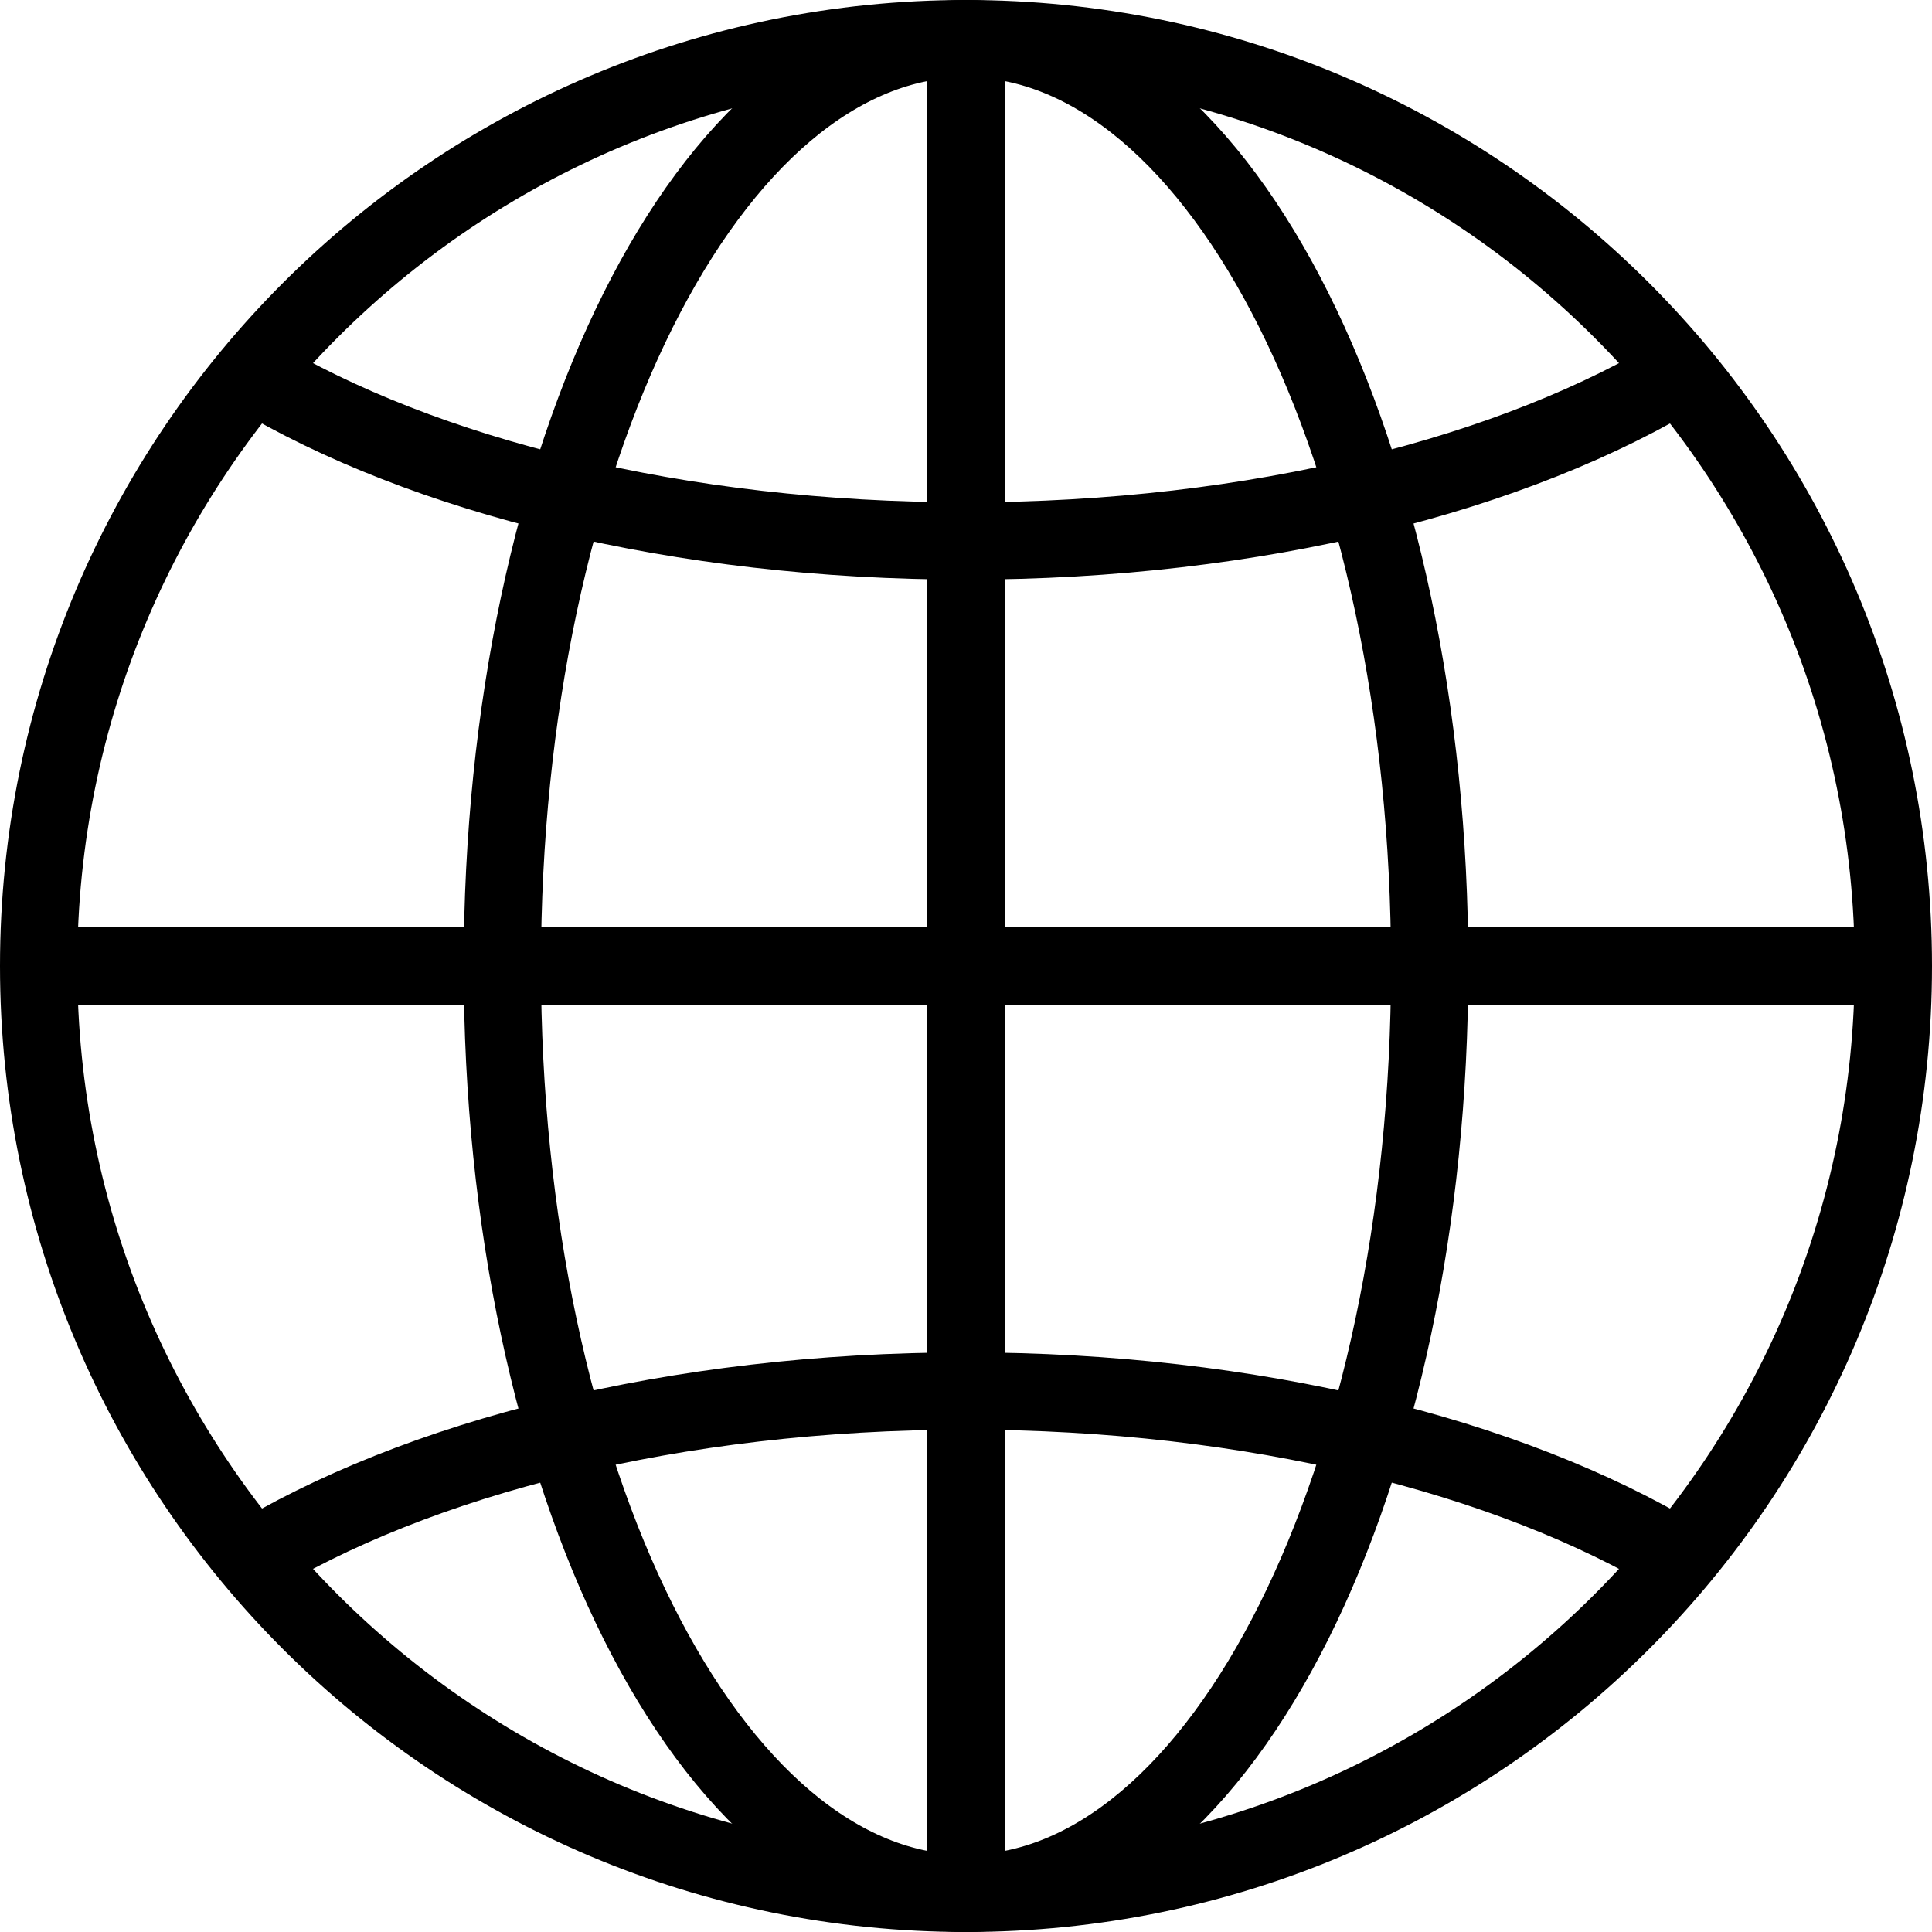 <svg width="50" height="50" viewBox="0 0 50 50" fill="none" xmlns="http://www.w3.org/2000/svg">
<g clip-path="url(#clip0_8_139)">
<path d="M25 49C38.255 49 49 38.255 49 25C49 11.745 38.255 1 25 1C11.745 1 1 11.745 1 25C1 38.255 11.745 49 25 49Z" stroke="black" stroke-width="2" stroke-miterlimit="10" stroke-linecap="round"/>
<path d="M25 49C31.627 49 37 38.255 37 25C37 11.745 31.627 1 25 1C18.373 1 13 11.745 13 25C13 38.255 18.373 49 25 49Z" stroke="black" stroke-width="2" stroke-miterlimit="10" stroke-linecap="round"/>
<path d="M6.365 40.438C10.766 37.729 17.479 36 25 36C32.418 36 39.049 37.682 43.451 40.325" stroke="black" stroke-width="2" stroke-miterlimit="10"/>
<path d="M43.635 9.563C39.234 12.271 32.521 14 25 14C17.583 14 10.951 12.318 6.549 9.675" stroke="black" stroke-width="2" stroke-miterlimit="10"/>
<path d="M1 25H49" stroke="black" stroke-width="2" stroke-miterlimit="10"/>
<path d="M25 1V49" stroke="black" stroke-width="2" stroke-miterlimit="10"/>
</g>
<defs>
<clipPath id="clip0_8_139">
<rect width="50" height="50" fill="white"/>
</clipPath>
</defs>
</svg>
